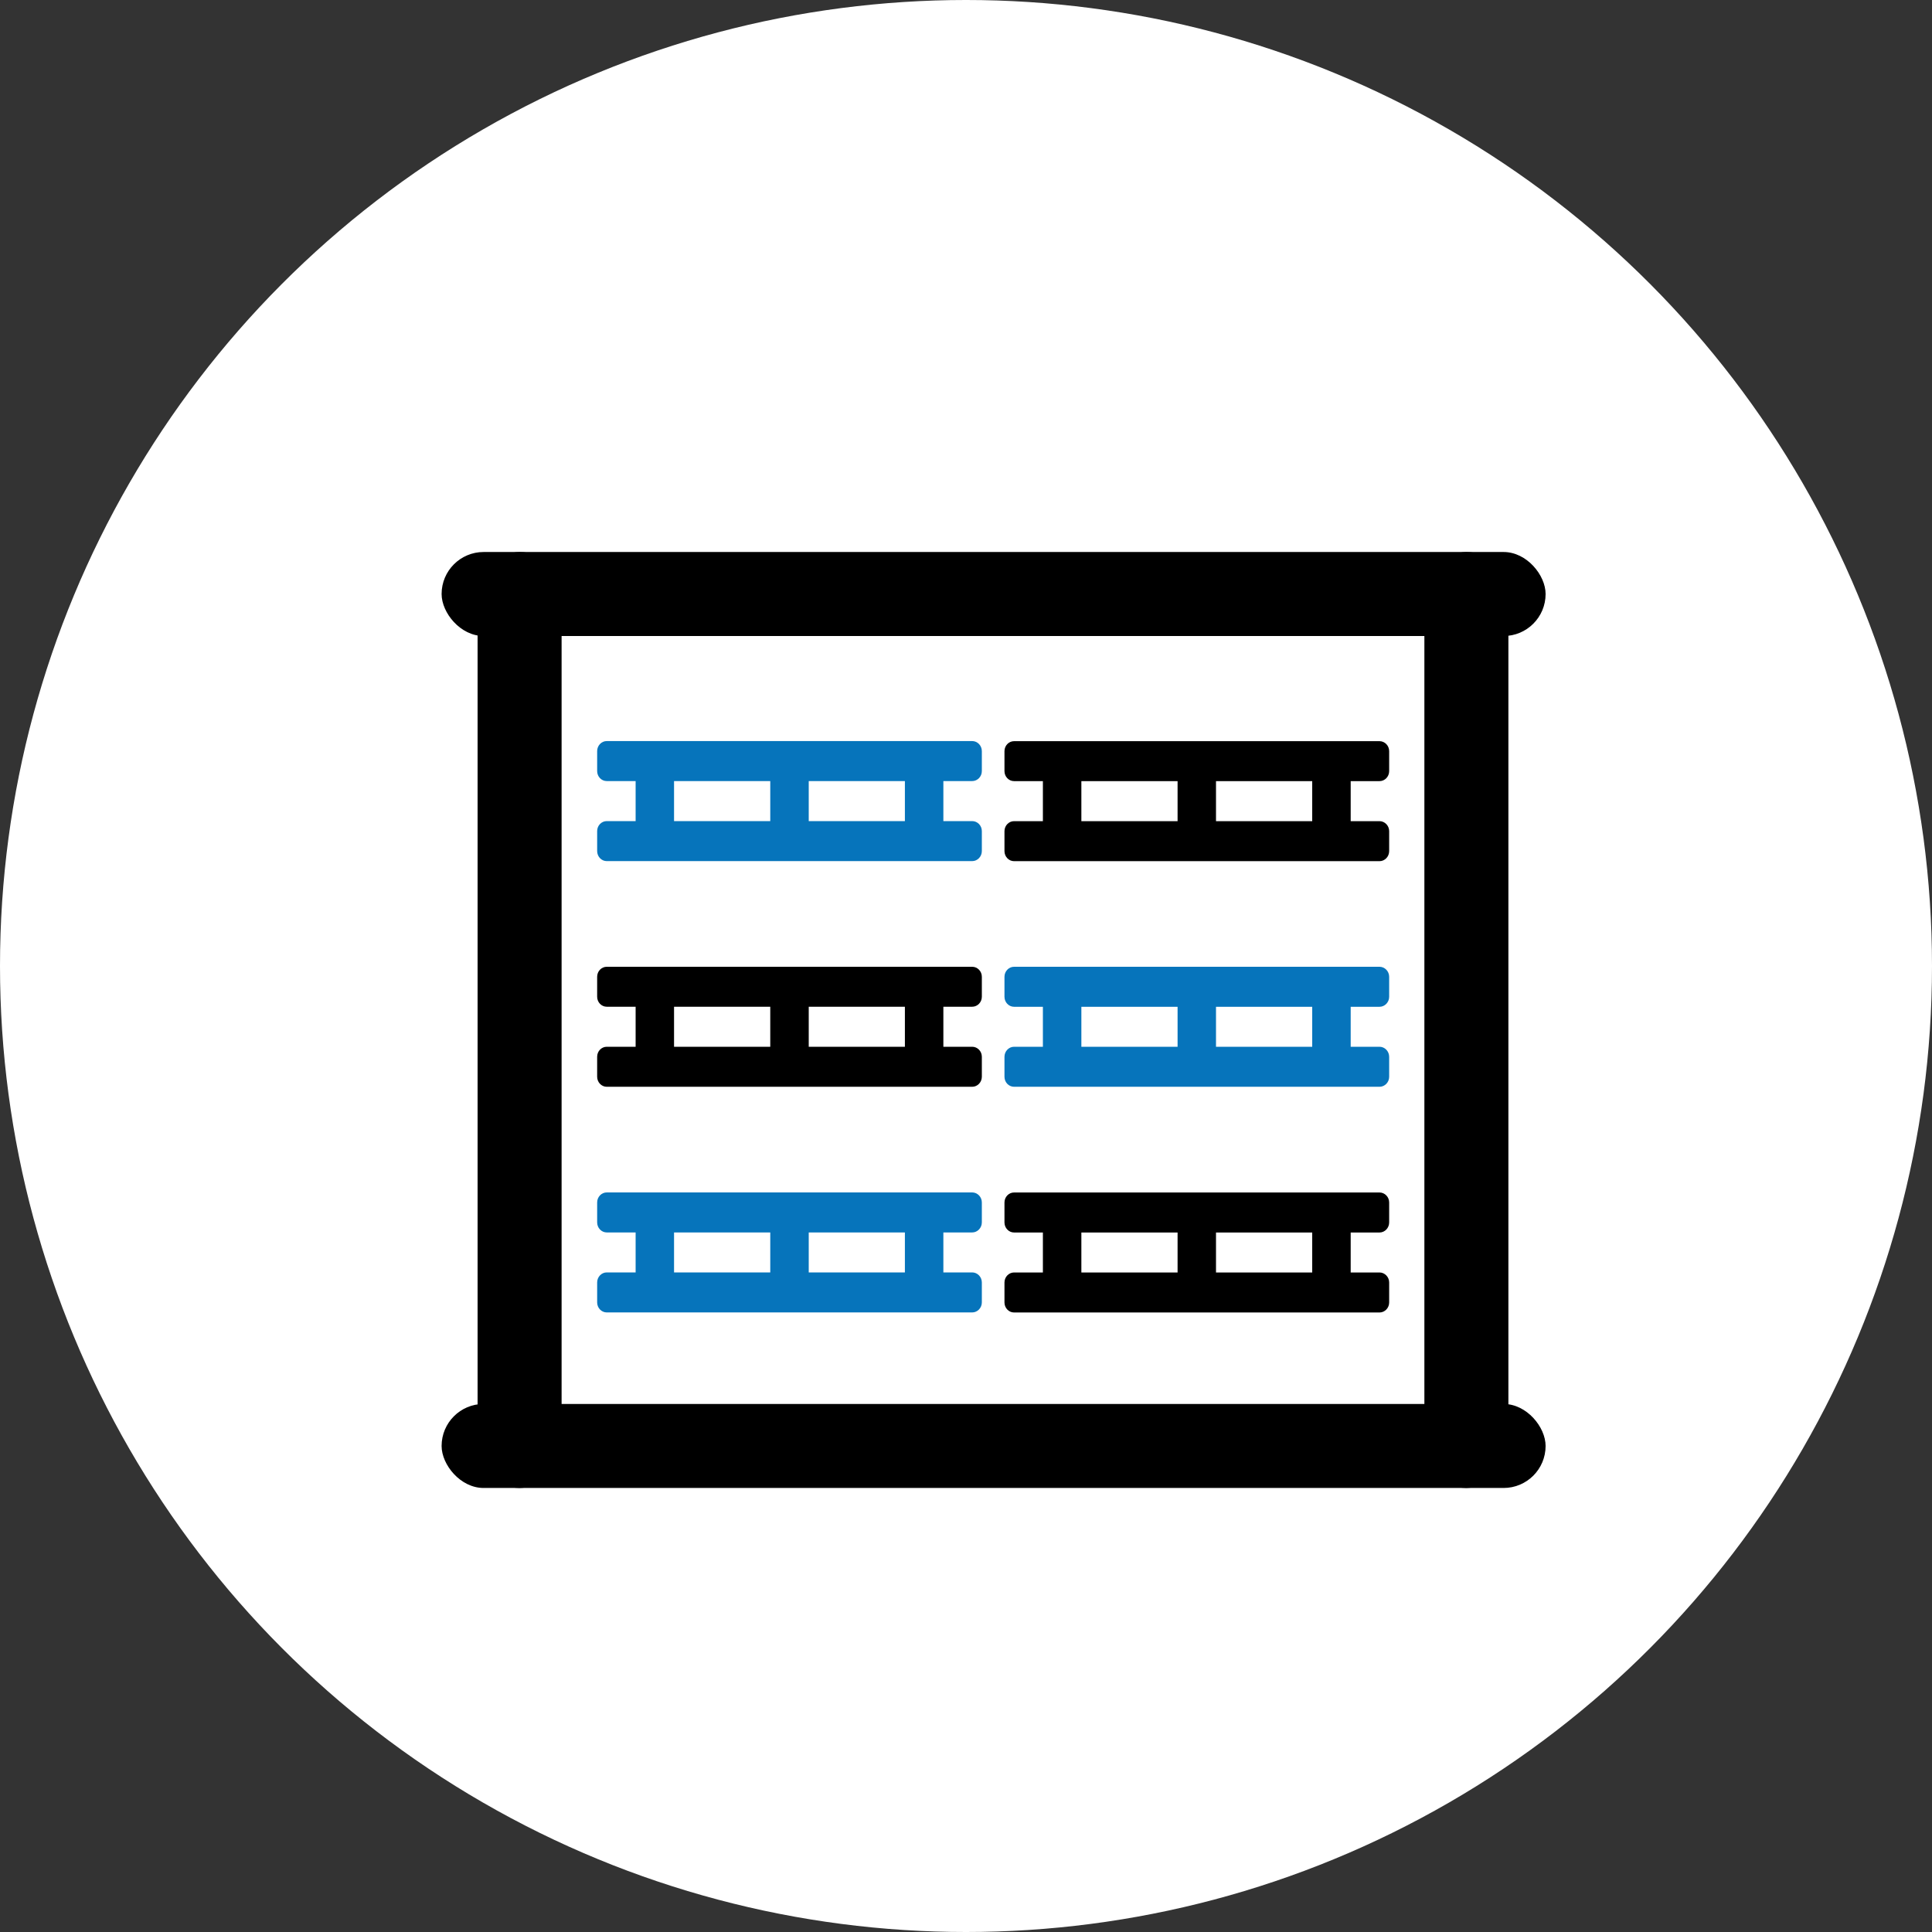 <svg width="35" height="35" viewBox="0 0 35 35" fill="none" xmlns="http://www.w3.org/2000/svg">
<rect x="0" y="0" width="35" height="35" fill="#333333" stroke="none"/>
<g id="PW">´
<circle cx="17.5" cy="17.5" r="17.5" fill="white"/>
<rect x="28" y="11.522" width="20" height="1.522" rx="0.761" transform="rotate(-180 28 11.522)" fill="black"/>
<rect x="28" y="26.956" width="20" height="1.522" rx="0.761" transform="rotate(-180 28 26.956)" fill="black"/>
<rect x="8.652" y="26.956" width="16.956" height="1.522" rx="0.761" transform="rotate(-90 8.652 26.956)" fill="black"/>
<rect x="25.804" y="26.956" width="16.956" height="1.522" rx="0.761" transform="rotate(-90 25.804 26.956)" fill="black"/>
<path d="M18.371 22.328C18.275 22.328 18.197 22.246 18.197 22.146V21.784C18.197 21.684 18.275 21.603 18.371 21.603H24.991C25.087 21.603 25.166 21.684 25.166 21.784V22.146C25.166 22.246 25.087 22.328 24.991 22.328H24.469V23.052H24.991C25.087 23.052 25.166 23.134 25.166 23.233V23.596C25.166 23.695 25.087 23.777 24.991 23.777H18.371C18.275 23.777 18.197 23.695 18.197 23.596V23.233C18.197 23.134 18.275 23.052 18.371 23.052H18.893V22.328H18.371ZM22.029 23.052H23.772V22.328H22.029V23.052ZM19.59 23.052H21.333V22.328H19.59V23.052Z" fill="black"/>
<path d="M10.992 22.327C10.896 22.327 10.818 22.245 10.818 22.145V21.783C10.818 21.684 10.896 21.602 10.992 21.602H17.612C17.708 21.602 17.787 21.684 17.787 21.783V22.145C17.787 22.245 17.708 22.327 17.612 22.327H17.09V23.051H17.612C17.708 23.051 17.787 23.133 17.787 23.233V23.595C17.787 23.694 17.708 23.776 17.612 23.776H10.992C10.896 23.776 10.818 23.694 10.818 23.595V23.233C10.818 23.133 10.896 23.051 10.992 23.051H11.515V22.327H10.992ZM14.651 23.051H16.393V22.327H14.651V23.051ZM12.211 23.051H13.954V22.327H12.211V23.051Z" fill="#0674BB"/>
<path d="M18.371 14.151C18.275 14.151 18.197 14.07 18.197 13.97V13.608C18.197 13.508 18.275 13.427 18.371 13.427H24.991C25.087 13.427 25.166 13.508 25.166 13.608V13.97C25.166 14.07 25.087 14.151 24.991 14.151H24.469V14.876H24.991C25.087 14.876 25.166 14.958 25.166 15.057V15.419C25.166 15.519 25.087 15.601 24.991 15.601H18.371C18.275 15.601 18.197 15.519 18.197 15.419V15.057C18.197 14.958 18.275 14.876 18.371 14.876H18.893V14.151H18.371ZM22.029 14.876H23.772V14.151H22.029V14.876ZM19.59 14.876H21.333V14.151H19.59V14.876Z" fill="black"/>
<path d="M10.992 14.15C10.896 14.15 10.818 14.069 10.818 13.969V13.607C10.818 13.507 10.896 13.425 10.992 13.425H17.612C17.708 13.425 17.787 13.507 17.787 13.607V13.969C17.787 14.069 17.708 14.15 17.612 14.15H17.09V14.875H17.612C17.708 14.875 17.787 14.956 17.787 15.056V15.418C17.787 15.518 17.708 15.6 17.612 15.6H10.992C10.896 15.6 10.818 15.518 10.818 15.418V15.056C10.818 14.956 10.896 14.875 10.992 14.875H11.515V14.15H10.992ZM14.651 14.875H16.393V14.15H14.651V14.875ZM12.211 14.875H13.954V14.15H12.211V14.875Z" fill="#0674BB"/>
<path d="M18.371 18.239C18.275 18.239 18.197 18.157 18.197 18.058V17.695C18.197 17.596 18.275 17.514 18.371 17.514H24.991C25.087 17.514 25.166 17.596 25.166 17.695V18.058C25.166 18.157 25.087 18.239 24.991 18.239H24.469V18.963H24.991C25.087 18.963 25.166 19.045 25.166 19.145V19.507C25.166 19.607 25.087 19.688 24.991 19.688H18.371C18.275 19.688 18.197 19.607 18.197 19.507V19.145C18.197 19.045 18.275 18.963 18.371 18.963H18.893V18.239H18.371ZM22.029 18.963H23.772V18.239H22.029V18.963ZM19.59 18.963H21.333V18.239H19.59V18.963Z" fill="#0674BB"/>
<path d="M10.992 18.238C10.896 18.238 10.818 18.157 10.818 18.057V17.695C10.818 17.595 10.896 17.514 10.992 17.514H17.612C17.708 17.514 17.787 17.595 17.787 17.695V18.057C17.787 18.157 17.708 18.238 17.612 18.238H17.09V18.963H17.612C17.708 18.963 17.787 19.044 17.787 19.144V19.506C17.787 19.606 17.708 19.688 17.612 19.688H10.992C10.896 19.688 10.818 19.606 10.818 19.506V19.144C10.818 19.044 10.896 18.963 10.992 18.963H11.515V18.238H10.992ZM14.651 18.963H16.393V18.238H14.651V18.963ZM12.211 18.963H13.954V18.238H12.211V18.963Z" fill="black"/>
</g>
</svg>
